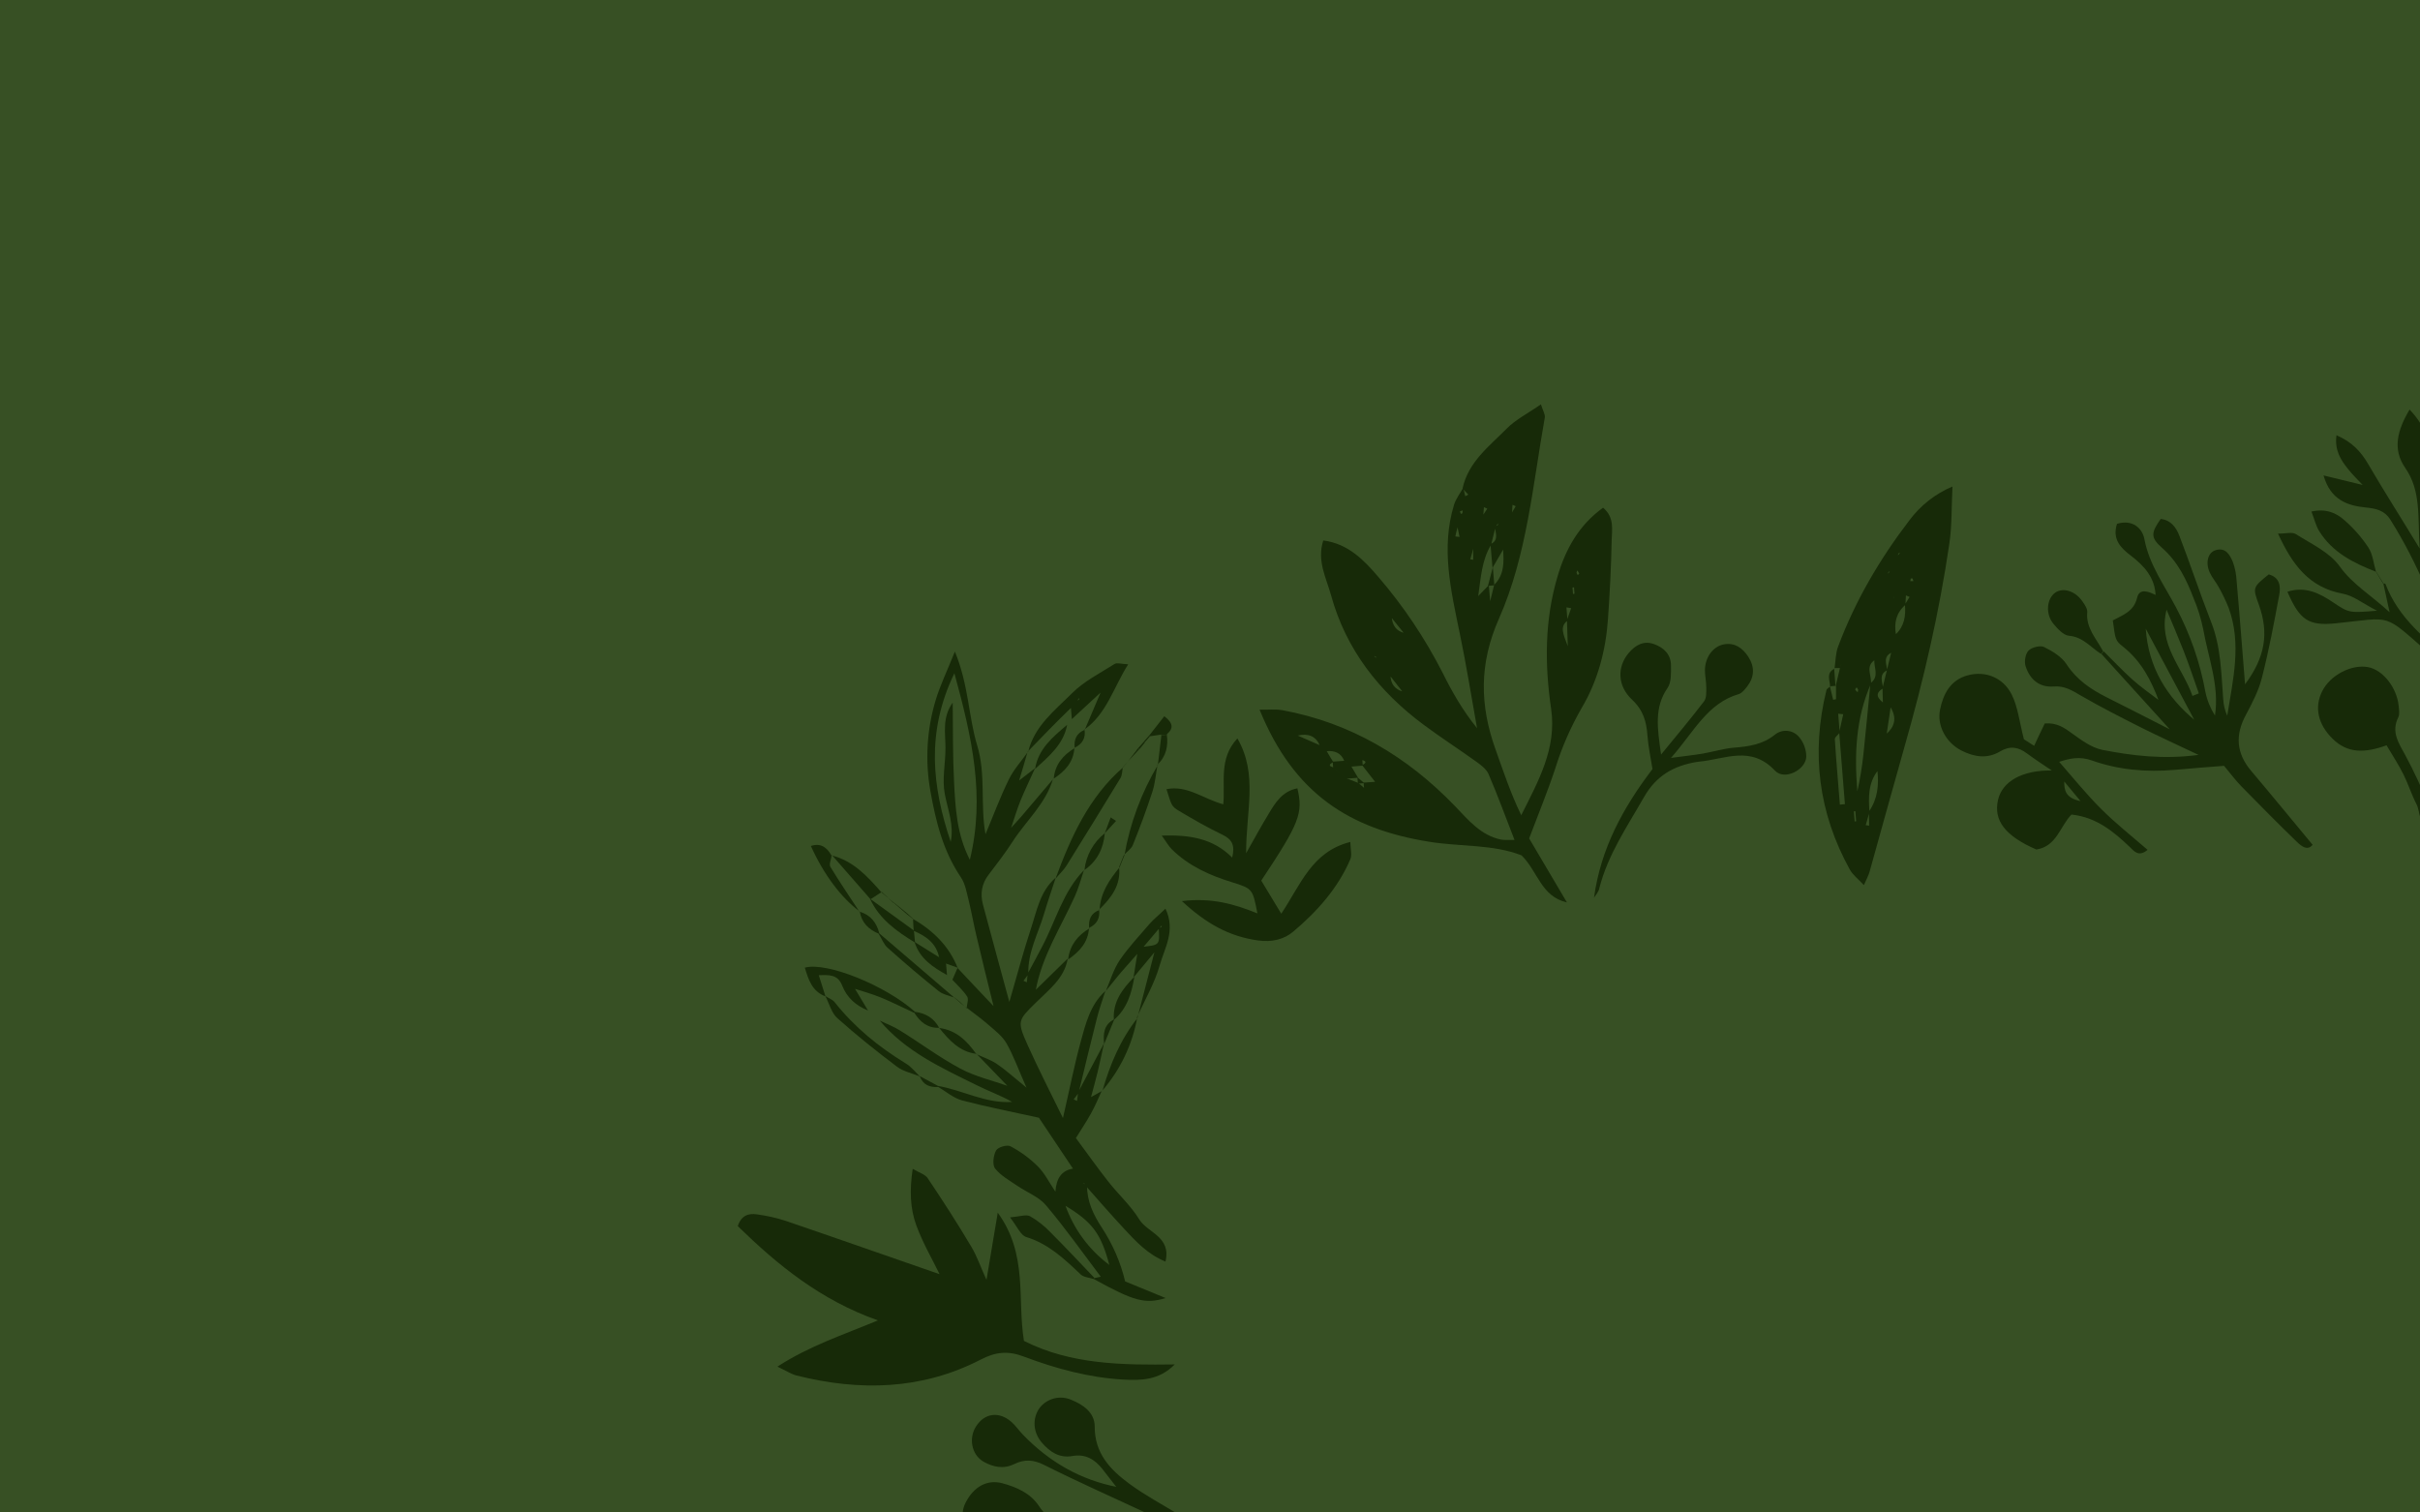 <?xml version="1.0" encoding="utf-8"?>
<!-- Generator: Adobe Illustrator 22.1.0, SVG Export Plug-In . SVG Version: 6.00 Build 0)  -->
<svg version="1.1" id="Capa_1" xmlns="http://www.w3.org/2000/svg" xmlns:xlink="http://www.w3.org/1999/xlink" x="0px" y="0px"
	 viewBox="0 0 1440 900" style="enable-background:new 0 0 1440 900;" xml:space="preserve">
<style type="text/css">
	.st0{fill:#375024;}
	.st1{clip-path:url(#SVGID_2_);}
	.st2{fill:#172A08;}
</style>
<title>comunidad-green-dark</title>
<g id="Capa_2_1_">
	<g id="Layer_1">
		<rect class="st0" width="1440" height="900"/>
		<g>
			<defs>
				<rect id="SVGID_1_" width="1440" height="900"/>
			</defs>
			<clipPath id="SVGID_2_">
				<use xlink:href="#SVGID_1_"  style="overflow:visible;"/>
			</clipPath>
			<g class="st1">
				<g id="OVzXKB">
					<path class="st2" d="M870.3,290.6c3.4-15.7,15.8-25,26.2-35.5c5.5-5.6,12.9-9.2,20.4-14.5c1.2,3.8,2.7,6.1,2.3,8
						C912,288.9,908.6,330.4,892,368c-12,27-11.5,51.9-2,78.2c4.6,12.9,8.9,25.9,15.2,38.9c10.1-20.2,21.2-39.7,17.8-63.2
						c-3.9-26.6-3.9-52.9,3.8-78.9c4.8-16.3,12.7-30.5,27.1-40.9c7,5.9,5.2,13.3,5.1,19.8c-0.3,15.5-1.1,31.1-2.2,46.6
						c-1.3,18.6-6.1,36.7-15.6,52.7c-6.6,11.5-11.9,23.6-15.8,36.2c-4.5,13.6-10,26.9-15.5,41.5l22.5,38.1
						c-15.5-3.6-17.3-18.5-27-28c-17-6.7-36.3-5.1-54.9-8.1c-47.5-7.6-80.6-28.6-101-78.6c5.1,0.1,9.5-0.4,13.6,0.3
						c40.5,7.5,74.2,27.5,102.6,57c8,8.3,15.4,17.5,27.5,20c2,0.4,4.2,0.1,8,0.2c-5.5-14.1-10.1-26.8-15.5-39.3
						c-1.3-2.9-4.5-5.3-7.3-7.3c-10.3-7.4-21-14.3-31.1-21.8c-26.7-19.8-46.4-44.9-55.3-77.3c-2.8-10.2-8.5-20.3-4.6-32.5
						c14.8,1.9,24.2,11.7,32.6,21.5c15.1,17.5,28,36.8,38.5,57.4c5.6,11.3,11.9,22.3,20.4,32.8c-3.4-18.9-6.4-37.8-10.3-56.5
						c-5.2-25.3-11.3-50.6-3.4-76.4c1.1-3.6,3.6-6.8,5.5-10.2l1.2,5.1l1.8-1C872.5,293.1,871.4,291.9,870.3,290.6z M833.4,474.4
						l1.1,1.2l-1.4-0.9l-3.8-3.3l-7.2-2.8l-3.8-3.3l-7.8-10c2.4-1.2,3-2.3-0.2-3.1l-3.7-3.2l-3.7-3.2l-0.7-0.8l1,0.4l3.7,3.2
						l3.7,3.2l0.3,3.8l-7.2,0.6L800,453c-2-5.1-5.9-6.5-10.9-6l-3.7-3.3c-2.4-5.6-6.8-7.5-13.2-6l13.3,5.8l3.8,3.2
						c1.3,2.3,2.7,4.6,4.1,6.8c-2.7,1.3-3,2.4,0.3,3.2l3.7,3.2c1.2,1.1,2.5,2.1,3.7,3.2l7.2,2.8l3.7,3.2l1.1,1.1l-1.4-0.7l-0.3-3.8
						l7.2-0.5l3.8,3.2l7.2,2.8L833.4,474.4z M839.7,466.9l3.7,3.2l3.8,3.2l1.1,1.2c-0.5-0.3-0.9-0.6-1.3-0.9l-3.8-3.1l-3.7-3.2
						l-1.2-1.2L839.7,466.9z M833.2,391.1l-3.9-6.6l-2.3-1.2l2.6,0.9l3.9,6.6l1,1.3L833.2,391.1z M824.2,360.3l3.9,6.7
						c0.4,5,2.6,8.6,7.8,9.7c1.3,2.3,2.7,4.5,4,6.8l4,6.6l1,1.2l-1.3-0.9c-1.3-2.2-2.6-4.4-4-6.6l-4-6.8l-7.8-9.7l-4-6.6l-3.8-3.2
						l-3.9-6.6l-1.2-1.2l1.5,0.9l3.9,6.6L824.2,360.3z M882.2,306.9l2.8-4.2l-2-0.9c-0.1,1.8-0.3,3.6-0.4,5.3l-2.9,7.1
						c-0.9,3.6-1.7,7.1-2.6,10.7c-0.7,2.6-1.5,5.3-2.2,7.9l1.7,0.3c0-2.8,0-5.6,0.1-8.5l2.6-10.7
						C880.2,311.7,881.1,309.3,882.2,306.9L882.2,306.9z M819.7,392l3.9,6.6l3.8,3.2c0.1,5.2,2.6,8.5,7.7,9.8l3.8,3.2l7.6,9.8
						l1.2,1.1l-1.5-0.8l-7.6-9.8l-3.8-3.2l-7.7-9.8l-3.8-3.2l-4-6.6c-0.2-0.5-0.4-1-0.6-1.5c-0.2-0.3-0.7-0.3-1.1-0.4L819.7,392z
						 M899.4,305.5l2.5-4.3l-1.9-0.8c-0.1,1.8-0.2,3.5-0.3,5.3l-2.6,10.6l-2.6,10.6l-6.4,11l-1.2-14.1c5.4-2.5,2.7-6.9,2.6-10.7
						c0.6-0.1,1.1-0.3,1.6-0.5c0.3-0.2,0.2-0.8,0.3-1.2l-1.5,2.1l-2.6,10.6c-5.6,9.2-6.1,19.5-7.7,30.6l6.3-6.5l0.9,10.7l-1.2,1.1
						l0.9-1.4l2.6-10.6c6.1-6,5.8-13.6,5.3-21.2c0.9-3.5,1.7-7.1,2.6-10.6C897.6,312.7,898.5,309.1,899.4,305.5L899.4,305.5z
						 M932.4,369c0.8-2.4,1.7-4.8,2.5-7.1l-2.8-0.5l0.6,7.9c-4.5,3.5-2.8,7.5,0.2,15.2C932.6,376.8,932.5,372.9,932.4,369z
						 M866,319.2l2.5,0.3l-1.2-5.7C866.8,315.5,866.4,317.3,866,319.2z M869.3,305.8c0.3-0.1,0.8-0.2,0.9-0.5
						c0.1-0.5,0.2-1.1,0.1-1.6l-1.6,0.6L869.3,305.8z M936.6,349.5l-0.9,0.1l0.3,3.8l0.9-0.1L936.6,349.5z M938.1,340.9
						c0.2,0.4,0.5,0.9,0.7,1.3c0.3-0.3,0.9-0.7,0.9-0.9c-0.3-0.7-0.7-1.3-1.2-1.9L938.1,340.9z"/>
					<path class="st2" d="M664.5,885.1l-8.4-10.8c-4.6-5.9-10.2-9.3-18-7.9s-13.4-2.5-18.1-7.9c-5.4-6.2-5.8-14.6-1.4-20.7
						c4.4-5.7,12.1-7.7,18.7-4.9c7.2,2.9,14.1,7.6,14.1,16c-0.1,15.9,9.3,25.7,20.6,34c9.2,6.8,19.4,12.2,29.2,18.2
						c2.3,1.4,4.7,2.8,6.3,3.7c1.7,7.5-3.5,9.3-7.2,11.5c-19.5,11.2-38.8,22.9-58.9,32.8c-8.5,4.2-12.7,9.8-16.7,18
						c-19.1,39.3-47.1,69.6-89.8,83.7c-8.6,2.8-17.4,5.6-28.3,2c9-15.6,24.2-23.9,35.2-36.1c11.2-12.3,23.7-23.5,38.6-38.2
						c-43.7,16-84.5,23.7-126.5,10.4c-8.2-2.6-16.4-5.4-22-15.2c39.9-12.8,81.1-12.8,125.1-17.8c-34-12.5-63.6-25.8-85.4-52.9
						c30.5-7.6,96,10.5,158.9,43.1c23.5-7.6,45.3-19,68-35.1l-17.3,0.3c-15,0.3-30,0-44.9,1.1c-8.6,0.6-17,2.5-24.9,5.8
						c-10.9,4.7-20.4,2.3-29.7-3.1c-8.3-4.8-10.9-13.3-7.3-20.6c4.9-9.9,13-14.3,22-11.9c8.6,2.3,16.8,6,21.7,13.4
						c6.7,10.2,15.8,12.1,26.9,11.6c11.5-0.5,23,0.2,34.5,0.2c3.2,0,6.4-0.9,12.2-1.8c-4-2.6-5.7-3.9-7.7-4.8
						c-20.9-9.8-42-19.1-62.5-29.4c-6.5-3.3-11.9-3.6-18-0.6c-6.4,3.1-12.5,1.8-18.2-1.4c-7.2-4.1-9.1-14.1-4.4-21.2
						c5-7.7,13.4-8.9,20.7-2.7c2.6,2.2,4.6,5.2,7,7.7c15.6,16.2,34.2,27,56.4,31.3l2.3,1.3L664.5,885.1z M563.7,1014.9l3.2-3.8
						l6.6-3.9l3.3-3.8l1-1.3l-0.7,1.6l-3.2,3.8l-6.6,3.9l-3.2,3.8l-3.1,3.8l-0.9,0.3c-1.5,1.6-0.5,0.5,0.6-0.6L563.7,1014.9z
						 M571.4,938l-10.6-2.6c-8.2-7.1-18.2-8.2-28.5-8.1c-7-5.9-16-8.9-25.1-8.3c-0.1-0.5-0.2-1-0.5-1.4c-0.2-0.3-0.7-0.3-1.1-0.4
						l1.8,1.5c7.6,5.1,15.5,9,25,8.4c8.4,6.6,18,8.8,28.5,8.1c2.5,5,6.8,2.8,10.7,2.6l4.2,3l1.1-2.2L571.4,938z M521.5,981.3
						l0.1,1.4l26.8-2.2l-0.1-1.4L521.5,981.3z M513.7,983.4l-0.1-1.2l-22.7,1.8l0.1,1.2L513.7,983.4z M560.5,974.5l-1.3,0.7
						c0.3,0.3,0.7,0.8,0.8,0.7c0.7-0.3,1.3-0.7,1.9-1.1L560.5,974.5z"/>
					<path class="st2" d="M1282.7,354.7c-0.3-10.9-6.8-18-14.8-24.1c-6.2-4.7-11.1-9.9-8.2-18.9c9.2-2.8,15.1,2.6,16.3,9.1
						c2.9,15.3,11.9,27.5,18.8,40.6c8.4,15.8,14.3,32.7,17.5,50.3c1,5,3,9.8,5.7,14.1c2.7-17.9-4-34.4-7-51.4
						c-1.3-6.2-3.1-12.3-5.6-18.1c-4.3-11.3-9.4-22-19-30.4c-7-6.2-6.3-9-0.7-17.1c5.9,0.6,9.1,4.9,11,9.7
						c6.6,17.1,12.3,34.5,19,51.6c5.9,14.9,6,30.4,7.2,45.9c0.2,3.4,1,6.8,2.4,9.9c3.4-21.5,8.7-42.8,0.8-64.3
						c-1.7-4.2-3.6-8.2-5.8-12.1c-1.6-3-4-5.7-5.4-8.8c-2.7-5.9-1.1-11.9,3.4-13.3c6-1.9,8.5,2.7,10.3,6.9c1.4,3.8,2.1,7.7,2.3,11.7
						c1.8,20.1,3.3,40.2,5,61.2c12-16.1,14.3-30.5,8.2-47.4c-3.7-10.2-3.7-10.3,5.9-18c6.7,1.8,7.2,7.3,6.2,12.4
						c-3,16.3-6.1,32.7-10.2,48.8c-1.9,7.7-5.7,15.1-9.5,22.2c-6.6,12.1-5.9,23,3.1,33.6c12.2,14.4,24.2,29.1,36.5,43.9
						c-3.1,3.8-6.7,0.8-9.4-1.8c-11.2-10.8-22.1-21.9-33-33c-3.6-3.7-6.7-7.9-10.3-12.2c-9.9,0.8-19.6,1.5-29.3,2.4
						c-16.9,1.5-33.6,0-49.4-5.6c-7.3-2.6-13.4-1.2-19.9,1l-1-1.2l1.3,0.8c8.3,9.5,16.2,19.3,25.1,28.2c8.5,8.5,18,16,27.7,24.4
						c-5.4,4.5-8.1,0.7-10.6-1.7c-9.7-9.2-19.8-17.7-34.7-19.3c-6.7,6.8-8.8,19-20.9,20.8c-18.4-8-25.6-17.2-22.8-29.5
						c2.5-11,14.4-17.8,32-17.5c-5.3-3.6-10.1-6.7-14.7-10.1c-5.2-4-10.3-4.7-16-1.3c-7.8,4.7-15.6,3.3-23.1-0.5
						c-9.3-4.8-14.6-14.9-12.7-24.3s6.2-17.6,16.3-20.4c10.5-2.9,21.2,1.1,26.4,11.5c3.6,7.3,4.5,15.9,7.2,26.5
						c0.2,0.1,3,1.9,6.1,3.9c2.3-5,4.4-9.3,6.3-13.3c7.3-0.6,11.7,2.6,16.5,6.1c5.4,3.9,11.4,8.3,17.7,9.6c18,3.5,36.3,5.8,57.3,3
						c-12.6-6-23.2-10.8-33.6-16c-12.3-6.2-24.7-12.5-36.6-19.4c-5.1-3-9.6-5.8-15.9-5.3c-8.7,0.7-14.3-4.3-16.8-12.1
						c-0.9-2.8-0.1-7.4,1.8-9.3s6.9-3.2,9.2-2.1c5,2.5,10.5,5.8,13.4,10.3c6,9.2,14.3,14.8,23.6,19.5c12.2,6.1,24.4,12.4,37.8,19.2
						l-40.7-44.9c0.4-0.5,0.9-1,1.4-1.5c5.7,5.6,11.1,11.4,17,16.7c5,4.5,10.6,8.4,16,12.5l3.8,3.1l1,1.4l-1.3-1l-3.7-3.2
						c-4.6-12.4-10.5-23.7-21.2-32.2c-4.9-3.9-4.6-4.3-6.2-15.7c5.7-3.2,12.5-5.1,14.5-13.6c1.4-6,7.3-3.4,11.5-1.3l1.1,1.2
						L1282.7,354.7z M1306.2,429.3l-29.4-55.2c1.6,23,12.5,40.8,29.7,54.9l0.9,1.4L1306.2,429.3z M1304.6,414.1l3.8-1.5
						c-3-8.5-5.8-17-9.1-25.4s-6.7-16.3-10.1-24.4C1283.9,383.7,1298.8,397.3,1304.6,414.1L1304.6,414.1z M1228.3,465
						c0,5.1,0.6,9.8,9.7,11.7L1228.3,465z"/>
					<path class="st2" d="M699,811.9c-9.3,9.5-20.1,9.6-30.9,9c-20.3-1.2-39.8-6.5-58.7-13.6c-9.6-3.7-17-2.9-26,1.8
						c-35,18-71.9,18.8-109.4,9.4c-3.1-0.8-6-2.7-11.4-5.3c19.2-12.4,38.6-18.7,59.8-27.5c-34.4-12.2-59.8-33.1-83.4-56.1
						c2.2-6.6,6.6-7.7,11.4-7c5.7,0.8,11.4,2,16.9,3.8c30.5,10.4,60.9,21.1,91.8,31.8c-4.4-9-10-18.6-13.8-28.9s-4.1-21.2-2.2-33.8
						c3.8,2.3,7.5,3.3,9,5.7c9,13.4,17.7,26.9,25.9,40.7c3.5,5.9,5.7,12.5,9,19.7l6.7-40c18.1,24.9,11.5,51.3,15.6,76.3
						C637.4,812.1,668.1,812.3,699,811.9z"/>
					<path class="st2" d="M646.8,705.3c0,9.5,3.7,17.4,8.9,25.3c6.4,9.8,11.1,20.5,13.8,31.9l24.1,9.9c-12.2,3.7-18.8,1.9-42.7-11.3
						l0.4-0.6l3.7-0.8c-10.8-14.3-21.1-28.9-32.6-42.5c-4.2-5-11.2-7.6-16.9-11.5c-4.7-3.2-10-6.1-13.4-10.4
						c-1.7-2.2-1-7.8,0.6-10.7c1.1-2,6.6-3.6,8.6-2.5c6,3.2,11.5,7.2,16.3,12c4,4,6.6,9.3,10.4,15c0.6-7.8,3.5-12.7,10.9-13.8
						l0.5,0.8l-0.8-0.5l-20.4-30.5c-15.8-3.5-30.9-6.4-45.7-10.3c-5.2-1.4-9.7-5.4-14.5-8.2l0.3-0.4c14.8,2.6,28.4,10.6,44,9.5
						c-6.9-3.9-14.3-6.5-21.2-10c-20.9-10.3-42.2-20-57.6-38.4c4,1.9,8.2,3.5,11.9,5.8c12.1,7.5,23.6,16.1,36.1,22.8
						c8.8,4.7,18.9,7,28.5,10.4l2.4,1.3l-2.6-1.1L581,627l-0.1,0.2c4,1.9,8.3,3.3,12,5.7c5.2,3.5,9.9,7.8,17.9,14.3
						c-4.9-11-7.7-19-11.8-26.2c-2.4-4.3-6.7-7.6-10.5-10.9c-4.2-3.7-8.8-7-13.2-10.4l-0.1,0.1c0.2-2.3,1.3-5.3,0.3-6.8
						c-2.4-3.7-5.8-6.7-8.8-10c1.1-2.4,2.1-4.8,3.2-7.3l-0.2,0.2c6.5,7,13.1,13.9,21.5,22.8c-3.8-15.4-7.1-28.7-10.2-41.9
						c-1.6-6.7-2.8-13.5-4.4-20.2c-1.3-5-2.1-10.5-4.8-14.5c-10.6-15.7-14.9-33-18.2-51.5c-3.2-18-2.1-36.6,3.2-54.1
						c2.6-8.6,6.6-16.9,11.4-28.8c8.3,20.3,8.1,38.8,13.2,55.6c5.4,17.7,1.8,35.2,5,53.1c4.6-10.9,8.7-22,13.9-32.6
						c2.9-6,7.6-11,11.4-16.5l-0.2-0.1c-1.7,6-3.5,12-5.3,18c-1,2.4-1.9,4.8-2.9,7.2l-1.2,1l0.9-1.3l2.8-7.2
						c3.4-2.6,6.8-5.2,10.1-7.8c-2.9,6.5-6,12.8-8.7,19.4c-2.2,5.5-3.9,11.3-5.8,16.9l-3.2,3.8l-1.2,1.1l0.8-1.4l3.3-3.7
						c2.2-2.4,4.4-4.8,6.5-7.2c6.4-7.5,12.7-15,19.1-22.5l-0.1-0.1c-4.3,14.8-16,24.9-24,37.3c-4.4,6.8-9.3,13.2-14.2,19.6
						c-4.3,5.5-5.2,11.5-3.5,18c4.8,18.1,9.8,36.1,15.7,57.9c4.9-16.9,8.4-30.2,12.7-43.2c3.6-10.7,5.4-22.4,14.6-30.5l0.2,0.1
						c-2.3,7-4.7,13.9-6.8,21c-3.5,11.9-9.9,23.1-9.4,36.1l-2.9,3.9l2,0.9l0.5-5.1c2.9-5.4,5.8-10.7,8.6-16.1
						c8.1-15.3,12.4-32.7,24.9-45.5l0,0c-1.8,5.3-3.2,10.7-5.5,15.7c-8.4,18.5-19.7,35.8-23.3,56.3l-1.3,1l0.9-1.3l19.3-18.9
						l0.2,0.2c-2.2,11.6-11.3,18.2-18.9,25.8c-10.8,10.6-11.3,11-4.9,25.3c6.3,14,13.3,27.7,21,43.4c3.9-16.9,6.7-31.2,10.5-45.2
						c3-10.9,5.7-22.2,14.6-30.3h0.1c-1.7,5.3-3.6,10.6-5,16.1c-3.8,14.8-7.3,29.6-10.9,44.4l-2.9,3.9l2,0.9l0.6-5.1l15.4-29.1
						c-1.2,5.4-2.3,10.9-3.6,16.3s-2.8,10.7-4.2,16l-1.3,2.5c0.3-0.9,0.7-1.8,1.1-2.7l6.8-3.8l-0.1-0.1c-2.1,4.5-4,9.2-6.5,13.6
						c-2.7,4.9-5.9,9.6-8.9,14.5c6.9,9.3,12.8,17.7,19.2,25.8c6,7.7,13.5,14.4,18.5,22.6c4.9,8,19.2,10.2,15.6,25.1
						c-10.7-4.4-17.6-12-24.5-19.4c-7.8-8.4-15.3-17-22.9-25.6c-0.2-0.5-0.5-1-0.8-1.4c-0.2-0.2-0.6-0.2-1-0.3L646.8,705.3z
						 M633.8,716.9c5,14.3,14.2,26.8,26.3,35.8c-5-18.9-10.3-25.7-26.6-35.5l-1-1.3L633.8,716.9z M565.7,500.9
						c2.1-9.9-1.7-18.9-3.5-28.4c-1.7-8.8,0.4-18.2,0.4-27.3s-2.1-18.2,4.3-27.1c0.2,16.4,0,31.8,0.8,47.2s1.6,31.2,9.4,46.3
						c9.2-37.7,1.3-72.8-9.2-111C550.8,436,554.8,468.4,565.7,500.9z"/>
					<path class="st2" d="M1091.6,397.9c0.7-4.5,0.6-9.2,2.2-13.3c10.2-27.2,24.7-51.9,42.3-74.9c6.6-8.9,15.5-15.9,25.7-20.2
						c-0.6,12.6-0.3,23.3-1.8,33.6c-6,41-15.3,81.3-26.7,121.1c-7.1,24.9-13.9,49.9-20.9,74.8c-0.6,2-1.7,4-3.3,7.7
						c-3.6-3.8-6.7-6.2-8.4-9.3c-18.6-33.7-23.1-69.3-13.9-106.7c0.2-0.9,1.5-1.5,2.3-2.3l-0.3-0.2c0.7,2.7,1.3,5.5,2,8.2l1.7-0.3
						v-8.2l-0.2,0.3l2.6-10.9c0.7-1.5,1.3-2.9,0.4-0.9c0.1-2.2,0-0.5-0.1,1.1h-3.7L1091.6,397.9z M1124.9,339.4
						c0.6-0.5,1.2-1.1,0.8-0.7c0.2-0.5-0.1,0.2-0.4,1c-0.5,0.1-1,0.3-1.5,0.6c-0.3,0.2-0.2,0.7-0.3,1.1L1124.9,339.4z M1115.9,357.5
						l0.8-0.8c0.2-0.4-0.2,0.3-0.5,1l-1.2,1.1C1115.3,358.4,1115.6,357.9,1115.9,357.5L1115.9,357.5z M1146.5,306.3l1.3-1.1
						c-0.1,0.1-0.5,0.8-1,1.4l-3.2,3.7l-3.2,3.7l-6,10.9l-3.2,3.7c-0.5,0.1-1.1,0.4-1.5,0.7c-0.3,0.2-0.2,0.8-0.3,1.2l1.5-2.1
						l3.2-3.7l6-10.9l3.2-3.7L1146.5,306.3z M1126.6,356.8l-2.9,7.3c-0.9,3.5-1.8,7-2.6,10.6l-2.9,7.3l-2.6,10.7
						c-5.9,3.9-1.7,9.4-2.3,14.1c-9.1,20.6-9.9,42.2-8.1,64.1c1.6-7.2,2.8-14.5,3.6-21.9c1.5-14.1,2.8-28.3,4.2-42.5
						c5.5-3.9,1.9-9.4,2.3-14.1c0.9-3.6,1.7-7.1,2.6-10.6l2.9-7.3c0.9-3.5,1.7-7.1,2.6-10.6c1-2.4,1.9-4.9,2.9-7.3
						c1-1.3,1.9-2.6,0.5-0.6C1127.1,353.5,1126.8,355.2,1126.6,356.8z M1123,398.8c-5.3,2.5-2.8,6.9-2.5,10.8
						c-3.7,2.2-4.7,4.7-0.1,8.4c-0.1-3.3-0.2-6-0.2-8.6l2.6-10.7c0.9-3.5,1.7-7.1,2.6-10.6s1.8-7.1,2.6-10.6
						c5.2-4.9,6.1-11.1,5.5-17.8l2.8-4.5l-2.2-0.9c-0.1,1.9-0.2,3.8-0.3,5.6c-5.5,4.8-6.9,10.8-5.6,17.8c-0.9,3.5-1.7,7.1-2.6,10.6
						C1120.4,390.7,1122.5,395,1123,398.8L1123,398.8z M1120,447.8l-2.6,10.7c-5.8,7.4-5.6,16-5,24.7c-0.7,2.6-1.5,5.2-2.2,7.8
						l2,0.3c0-2.8-0.1-5.6-0.1-8.4c5.2-7.5,6-15.9,5-24.6l2.6-10.7l2.6-10.7c5-4.3,6.6-9.5,2.7-16l-2.4,16.2
						C1121.7,440.7,1120.9,444.3,1120,447.8z M1094.4,435.8l2.4-10.8l-3-0.3l0.9,11.3c-1,1.3-2.9,2.6-2.9,3.8c0.8,13,2,26,3,39
						l3-0.3L1094.4,435.8z M1104,482.7l-0.9,0.1l0.5,6l0.9-0.1L1104,482.7z M1105.7,410.4l-0.9-1.4c-0.3,0.4-1,1.1-0.9,1.3
						c0.4,0.6,0.9,1.2,1.5,1.6L1105.7,410.4z M1137,344.2l-0.3,1.6h1.8c-0.1-0.5-0.2-1-0.4-1.5C1138,344.1,1137.4,344.3,1137,344.2z
						"/>
					<path class="st2" d="M1417.9,347.1c0.6,0.1,1.5,0.1,1.6,0.5c7.6,20,23.7,32.8,40.6,47c-10-30.6-21.2-59.1-37.7-85.3
						c-3.5-5.6-8.5-6.7-14.5-7.3c-11-1.1-21.1-4.4-25.3-19.1l23.8,5.8l3.8,3.1l1,1.1l-1.3-0.8l-3.7-3.2c-3.1-3.3-6.3-6.4-9.1-9.9
						c-4.3-5.4-8-11.1-6.8-20c9.1,3.9,14.5,9.6,18.9,17.2c9.2,15.8,19,31.1,30.6,50.2c-1.2-19.1,0.9-34.3-8.6-48
						c-7.7-11.1-4.7-22.4,2.6-34.7c10.2,10.8,13.8,21.7,10,35c-3,10.5-4.7,21,2.1,30.9l0.8,0.6c0,6.5-6.4,12.9,0.3,20.2
						c13.3-5.8,24.5-13.3,28.5-29.2c2.8-11,9.7-19.5,22.9-22.9c0.3,3.5,1.4,6.8,0.6,9.6c-4,14-13.2,24-29.8,33
						c10.9,1.2,17.7,2,24.6,2.8c12,1.5,21.8,6,27.2,19.2c-9.7,3-15.8-3-22.6-6.3c-6.1-2.9-12-6.8-18.5-8.6
						c-12.7-3.6-23.5,1.5-33.8,10.3c8.5,23.9,17.1,48,26.2,73.6c8.2-6.4,13.3-12.2,11.4-23.1c-1.5-8.8-2.4-18.3,5.6-27.8l5.8,13
						c6.6-6.6,11.9-15.1,25.2-18.1l-14.2,27.8l28.7,0.4c-7.8,7.8-14.1,10.4-20.8,10.8c-17.3,1.2-30.9,8.3-39.4,24.5
						c1.6,11.7,4,24.1,4.7,36.6c0.7,11.5,4.1,23.4-3,35.2c-0.8-4.1-1.7-8.1-2.3-12.2c-2.9-20.5-5.8-41-8.3-61.5
						c-0.7-6.3-3.7-12.2-8.4-16.5c-3.8-3.5-6.8-7.9-10.7-11.2c-29.4-25.6-21.9-22.4-56.8-18.9c-16,1.6-21.4-1.8-28.7-18.8
						c10.6-3.4,19,0.8,27.3,6.4c9.5,6.4,9.6,6.2,26,4.9c-8.6-4.4-14.1-9-20.3-10.1c-20.1-3.7-30.1-17.3-38.6-35.8
						c4.5,0.1,8.3-1.1,10.6,0.3c9.1,5.8,20.1,10.8,26.1,19.2c7.7,10.8,18.4,16.9,29.7,27.3c-1.6-7.5-2.7-12.5-3.8-17.4L1417.9,347.1
						z"/>
					<path class="st2" d="M703.3,536.2c17.9-2.2,31.5,1.9,44.9,7.3c-2.8-14.2-2.6-14.7-15-18.5c-13.4-4.1-25.9-9.7-36-19.7
						c-1.8-1.8-3.1-4.2-5.9-8.1c16.9-0.5,30.5,1.7,41.9,13.1c1.8-7.3-0.1-10.9-5.8-13.6c-8.8-4.2-17.3-9.1-25.7-14.1
						c-4.8-2.9-4.5-3.3-7.6-13c12.4-2.5,21.7,5.7,33.8,9c1.3-12.9-2.9-27.1,8.4-39.2c12.4,21.4,5.1,43.2,5.2,68.3
						c5.7-10.1,9.3-16.7,13.2-23.1c4.1-6.9,8.3-13.8,17.3-15.5c3.5,14.8,1.3,20.6-21.5,54.9l11.9,19.7
						c11.6-17.3,18.1-36.9,41.1-42.7c0.1,4.2,1.1,7.7,0,10.3c-7.4,17.3-19.8,31.1-33.9,43c-5.5,4.7-12.8,6.5-21.1,5.3
						C731.3,557.2,717.6,549.5,703.3,536.2z"/>
					<path class="st2" d="M948.5,534.2c4-29.4,17.4-53.7,34.8-76.6c-1-6.5-2.5-13.1-3-19.9c-0.6-8.2-2.4-15-9.1-21.3
						c-9-8.4-8.9-19.7-2.1-27.8c4-4.7,8.9-7.6,15.2-5.3c5.8,2.1,10,6.2,10,12.7c0,4.5,0.3,9.9-2,13.3c-8.1,11.7-6.1,24-3.9,39.7
						c9.6-11.7,17.8-21.5,25.6-31.7c1.5-2,1.3-5.5,1.3-8.3c0-3.4-0.8-6.9-0.8-10.3c0.1-7.6,4.8-14.1,11.4-15.3
						c6.4-1.1,11,2.2,14.4,7.4c3.9,6,3.7,12-0.6,17.6c-1.4,1.8-3.1,4-5,4.6c-18.9,5.5-26.7,22.5-40.4,38c8.3-1.1,13.7-1.7,19.1-2.6
						c6.2-1.1,12.3-3,18.5-3.5c8.8-0.7,17-1.9,24.2-7.7c4.3-3.5,10.5-3,14.2,1.1c2.9,3.3,4.5,7.6,4.5,12
						c-0.3,7.8-12.9,14.3-18.6,8.3c-14.3-15.2-29.6-6.9-44.9-5.4c-0.6,0.1-1.2,0.1-1.7,0.2c-13.6,2.3-24,8-31.4,21
						c-10,17.5-21.4,34.1-26.5,54C951.4,530.5,949.7,532.3,948.5,534.2z"/>
					<path class="st2" d="M1420.1,443.5c-12.8,4.6-23.2,5-32.2-4c-8.6-8.5-10.9-18.6-6.1-28.2s17.5-16.2,27.4-14.3
						c8.8,1.7,17,12.2,18.1,23c0.2,2.3,0.7,5-0.2,6.8c-4.4,8.7,0.2,15.3,4.1,22.5c5.2,9.6,9.8,19.6,13.9,29.7c1.7,4,1.6,8.7,2.7,15
						c-9.3-3.1-7.4-10.8-9.9-15.5c-2.9-5.6-4.8-11.7-7.6-17.4S1424,450.1,1420.1,443.5z"/>
					<path class="st2" d="M611.8,447.4c3.7-15.4,15.9-24.7,26.1-34.9c7.1-7.1,16.6-11.9,25.3-17.4c1.5-0.9,4.1,0,8.1,0.2
						c-8.9,14.2-12.8,29.4-26,38.8l0.2,0.1l9.4-22.1l-17.1,15.8l-0.6-7.2l3.2-3.7c0.5-0.1,1-0.3,1.5-0.6c0.3-0.2,0.3-0.7,0.4-1.1
						l-1.6,1.9l-3.2,3.8c-4.4,4.3-8.8,8.6-13.1,13s-8.5,8.8-12.8,13.2L611.8,447.4z"/>
					<path class="st2" d="M658,589.7c2.7-6.2,4.6-12.9,8.3-18.4c5.2-7.6,11.6-14.4,17.6-21.4c2.6-3,5.7-5.4,9.6-9.2
						c6.2,13-0.5,23.4-3.4,33.6c-3,10.8-9,20.8-13.6,31.2l0.3,0.2c3.2-12.5,6.5-24.9,10.1-39l-12.4,14.9l2.3-14.4l3.2-3.8
						c10.1-1.1,10.1-1.1,9.5-11.2c0.5-0.1,1-0.3,1.5-0.5c0.3-0.2,0.2-0.7,0.3-1.1l-1.5,1.8l-9.5,11.2c-1.1,1.2-2.2,2.5-3.3,3.7
						c-3.3,3.7-6.5,7.3-9.7,11S661.2,585.9,658,589.7L658,589.7z"/>
					<path class="st2" d="M1414,340.3c-13.4-5.2-26.1-11.5-34-24.3c-2-3.2-2.8-7-4.6-11.6c8.5-1.9,14.7,0.7,19.7,5.2
						c5.5,4.8,10.3,10.3,14.3,16.4c2.6,4.1,3,9.6,4.5,14.5L1414,340.3z"/>
					<path class="st2" d="M1250.2,389.1c-6.2-3.9-10.7-10.1-19.1-10.8c-3.3-0.3-6.8-4.2-9.3-7.2c-4.8-5.9-3.9-14.9,1.2-18.5
						c4.7-3.2,12.1-0.9,16.3,5.5c1.3,1.9,2.9,4.2,2.7,6.2c-0.9,9.5,5.6,15.9,9.5,23.4C1251,388.1,1250.6,388.6,1250.2,389.1z"/>
					<path class="st2" d="M491.2,592.9c-8-3-10.1-9.9-12.3-17.1c13.1-3.6,48.2,10.7,65.6,26.3l-0.5,0.6c-6.7-3.1-13.2-6.4-20-9.2
						c-5.2-2.1-10.6-3.6-15.9-5.3l-1-1.2l1.3,0.8l8.1,13.5c-7.1-2.9-12.5-7.5-15.4-14.9c-2.6-6.7-7.9-6.3-13.9-6.1
						C488.8,585.4,490,589.1,491.2,592.9L491.2,592.9z"/>
					<path class="st2" d="M1449.5,306.2c2.3-9.2,5.1-18.4,6.9-27.7c1.5-7.6,5.6-13.3,11.1-21.8c2.8,5.6,5.9,8.9,5.7,11.9
						c-0.4,5.5-1.4,11.9-4.5,16.2c-5.5,7.8-12.8,14.3-19.3,21.3L1449.5,306.2z"/>
					<path class="st2" d="M650.9,761.1c-2.7-0.9-6-1-7.9-2.8c-9.6-9.1-19-18.1-32.3-22.2c-3.4-1-5.5-6.4-9.7-11.7
						c5.9-0.5,9.6-1.9,11.9-0.7c4.5,2.6,8.6,5.8,12.2,9.6c8.9,8.9,17.5,18.1,26.2,27.2L650.9,761.1z"/>
					<path class="st2" d="M628.2,522.5c9.1-24.5,19.7-48.1,40-65.8l-0.1-0.1c-0.4,2.2-0.3,4.6-1.4,6.4
						c-10.6,17.4-21.3,34.8-32.1,52.1c-1.7,2.7-4.2,5-6.3,7.5L628.2,522.5z"/>
					<path class="st2" d="M547.3,640.5c-4.6-1.9-9.8-2.9-13.6-5.8c-12.2-9.2-24.1-18.7-35.4-28.8c-3.5-3.1-4.8-8.6-7.1-13l0.1-0.1
						c1.8,1.2,4.2,2,5.4,3.6c11.7,14.8,26.1,26.5,42.1,36.3C542.1,634.6,544.6,637.8,547.3,640.5z"/>
					<path class="st2" d="M567.8,593.6c-3.1-1.2-6.7-1.8-9.2-3.8c-10.3-8.3-20.5-16.9-30.4-25.8c-2.4-2.1-3.6-5.6-5.4-8.4l0.3-0.3
						L567.8,593.6L567.8,593.6z"/>
					<path class="st2" d="M511.6,542.4c-11-8.1-21.5-22.1-29.1-39c6.1-2,9.6,1,12.3,5.7l0.1-0.2c-0.3,2.4-1.7,5.4-0.8,6.9
						c5.5,9.1,11.5,17.8,17.3,26.7L511.6,542.4z"/>
					<path class="st2" d="M688.8,454.9c-1,5.4-1.4,11-3.1,16.3c-3.5,10.7-7.4,21.2-11.6,31.6c-0.9,2.3-3.5,4-5.3,5.9l0.3,0.2
						c3.3-19,10.1-37.3,20-53.9L688.8,454.9z"/>
					<path class="st2" d="M676.7,605.5c-2.9,16.1-10.1,31.1-20.8,43.5l0.1,0.1c4.5-15.7,10.7-30.5,20.9-43.4L676.7,605.5z"/>
					<path class="st2" d="M494.9,509c12.9,3.3,21.3,12.5,29.6,22l0.1-0.2l-6.6,4.3l-23-26.3L494.9,509z"/>
					<path class="st2" d="M543.3,546.8c12,7,21.5,16.2,26.6,29.3l0.2-0.2l-7.4-2.6l-3.8-3.2c-1.6-8.7-7.7-13-15.2-16.2
						C543.5,551.5,543.4,549.2,543.3,546.8L543.3,546.8z"/>
					<path class="st2" d="M558.9,611.7c10.2,1.3,16.6,7.8,22.1,15.6l0.1-0.2C571,625.9,564.8,619,558.9,611.7L558.9,611.7z"/>
					<path class="st2" d="M665.9,515.9c1.2,10.8-4.7,18.4-11.8,25.3l0.2,0.2c0.5-10.1,5.8-17.9,11.9-25.3L665.9,515.9z"/>
					<path class="st2" d="M683.8,437.7c3-3.8,6-7.6,9-11.5c5.7,4.3,5.3,7.5,1.5,10.7l0.3,0.2l-3.8,0.3l0.3-0.3l-6.8,1L683.8,437.7z"
						/>
					<path class="st2" d="M639.3,445c-0.5,8.6-5.7,14-12.4,18.4l0.1,0.1c0.7-8.5,5.5-14.1,12.5-18.4L639.3,445z"/>
					<path class="st2" d="M648,552.2c-0.5,8.5-5.6,14-12.2,18.6l-0.2-0.2c1.1-8.3,5.7-14,12.7-18.2L648,552.2z"/>
					<path class="st2" d="M522.9,555.6c-6-2.5-10.2-6.5-11.3-13.2l-0.1,0.1c6.5,1.9,10.1,6.5,11.7,12.8L522.9,555.6z"/>
					<path class="st2" d="M544.5,602.1c6.4,0.8,11.3,3.8,14.4,9.6l0.1-0.1c-6.9,0.3-11.5-3.4-14.9-8.9L544.5,602.1z"/>
					<path class="st2" d="M694.3,437c0.9,6.8-0.3,13-5.5,17.9l0.2,0.1l2.1-17.8l-0.3,0.3l3.8-0.3L694.3,437z"/>
					<path class="st2" d="M654,541.2c0.7,5.1-1.3,8.8-6.1,11l0.2,0.2c-0.5-5.1,0.9-9,6.1-10.9L654,541.2z"/>
					<path class="st2" d="M558.1,646.8c-5,0.3-8.8-1.3-10.8-6.3l0.1-0.1l11,5.9L558.1,646.8z"/>
					<path class="st2" d="M645.3,434c0.9,5.2-1.3,8.8-6,11l0.2,0.1c-0.6-5.1,1.1-8.9,6.1-10.9L645.3,434z"/>
					<path class="st2" d="M1089,408.6c-0.1-3.8-2.6-8.2,2.6-10.7l-0.2-0.1l0.8,10.6l0.2-0.3l-3.7,0.3L1089,408.6z"/>
					<path class="st2" d="M1413.9,340.4l4,6.7l0.2-0.2l-4.1-6.6L1413.9,340.4z"/>
					<path class="st2" d="M668.8,508.7c-1,2.4-1.9,4.8-2.9,7.2l0.3,0.2c1-2.4,1.9-4.8,2.9-7.2L668.8,508.7z"/>
					<path class="st2" d="M535.9,540.3l3.8,3.1l-0.3,0.4l-3.7-3.2L535.9,540.3z"/>
					<path class="st2" d="M680.5,441.4c1.1-1.2,2.2-2.5,3.3-3.7l0.5,0.4l-3.2,3.7L680.5,441.4z"/>
					<path class="st2" d="M677.3,445.1l3.3-3.7l0.6,0.5c-1,1.3-2.1,2.5-3.1,3.8L677.3,445.1z"/>
					<path class="st2" d="M674.3,449l3-3.9l0.7,0.6l-3.3,3.6L674.3,449z"/>
					<path class="st2" d="M671.3,452.9l3-3.9l0.4,0.3C673.6,450.5,672.5,451.7,671.3,452.9z"/>
					<path class="st2" d="M668.2,456.7c1-1.3,2.1-2.5,3.1-3.8l0,0l-3.2,3.7L668.2,456.7z"/>
					<path class="st2" d="M539.7,543.4l3.6,3.3l-0.1,0.1l-3.8-3L539.7,543.4z"/>
					<path class="st2" d="M575.4,599.9l-3.9-3l0.2-0.2l3.6,3.3L575.4,599.9z"/>
					<path class="st2" d="M571.5,596.8l-3.7-3.2l0.1-0.1l3.8,3.1L571.5,596.8z"/>
					<path class="st2" d="M532.1,537.2l3.8,3.1l-0.2,0.3l-3.7-3.2L532.1,537.2z"/>
					<path class="st2" d="M524.5,531l3.8,3.1V534l-3.7-3.3L524.5,531z"/>
					<path class="st2" d="M528.2,534.2l3.8,3l-0.2,0.2L528.2,534.2z"/>
					<path class="st2" d="M1445.9,309.6l3.6-3.4l-0.1-0.1l-2.7,4.1L1445.9,309.6z"/>
					<path class="st2" d="M889.2,348.3l-3.8,0.3c1-3.7,1.9-7.4,2.9-11.1L889.2,348.3z"/>
					<path class="st2" d="M793.3,457c-0.1-1.3-0.2-2.5-0.3-3.8l7.2-0.5l3.8,3.2l4.1,6.9l-7.3,0.6l-3.7-3.2L793.3,457z"/>
					<path class="st2" d="M811.8,466l-3.8,0.3l-0.3-3.8L811.8,466z"/>
					<path class="st2" d="M645.3,517.7c0.9-8.6,5.3-16.5,12.1-21.9l0,0C656.6,504.9,652.9,512.4,645.3,517.7z"/>
					<path class="st2" d="M657.4,495.8l3.5-9.4l3.2,2.1L657.4,495.8z"/>
					<path class="st2" d="M519.9,604.2l4.1,3.5L519.9,604.2z"/>
					<path class="st2" d="M516.1,601.1l4.1,3.5L516.1,601.1z"/>
					<path class="st2" d="M543.8,553.7l0.7,7.2c-10.9-6.7-21.2-13.9-26.8-26.1L543.8,553.7z"/>
					<path class="st2" d="M559.1,569.8l3.8,3.2l0.6,7.2c-8.4-4.7-16.3-9.8-19.3-19.7L559.1,569.8z"/>
					<path class="st2" d="M563.1,579.8l4.1,3.5L563.1,579.8z"/>
					<path class="st2" d="M615.9,457.6c1.9-12,10.6-19.1,19.1-26.3C632.8,443.1,624,450.1,615.9,457.6z"/>
					<path class="st2" d="M634.6,431.7l3.5-4.1L634.6,431.7z"/>
					<path class="st2" d="M662.8,606.9C662,596,668,588.4,675,581.2C673.4,590.9,670.7,600.2,662.8,606.9z"/>
					<path class="st2" d="M657,621.3c-0.6-6-0.3-11.7,6.1-14.8L657,621.3z"/>
					<path class="st2" d="M726.2,1130.7l10.5-4.6L726.2,1130.7z"/>
				</g>
			</g>
		</g>
	</g>
</g>
</svg>

